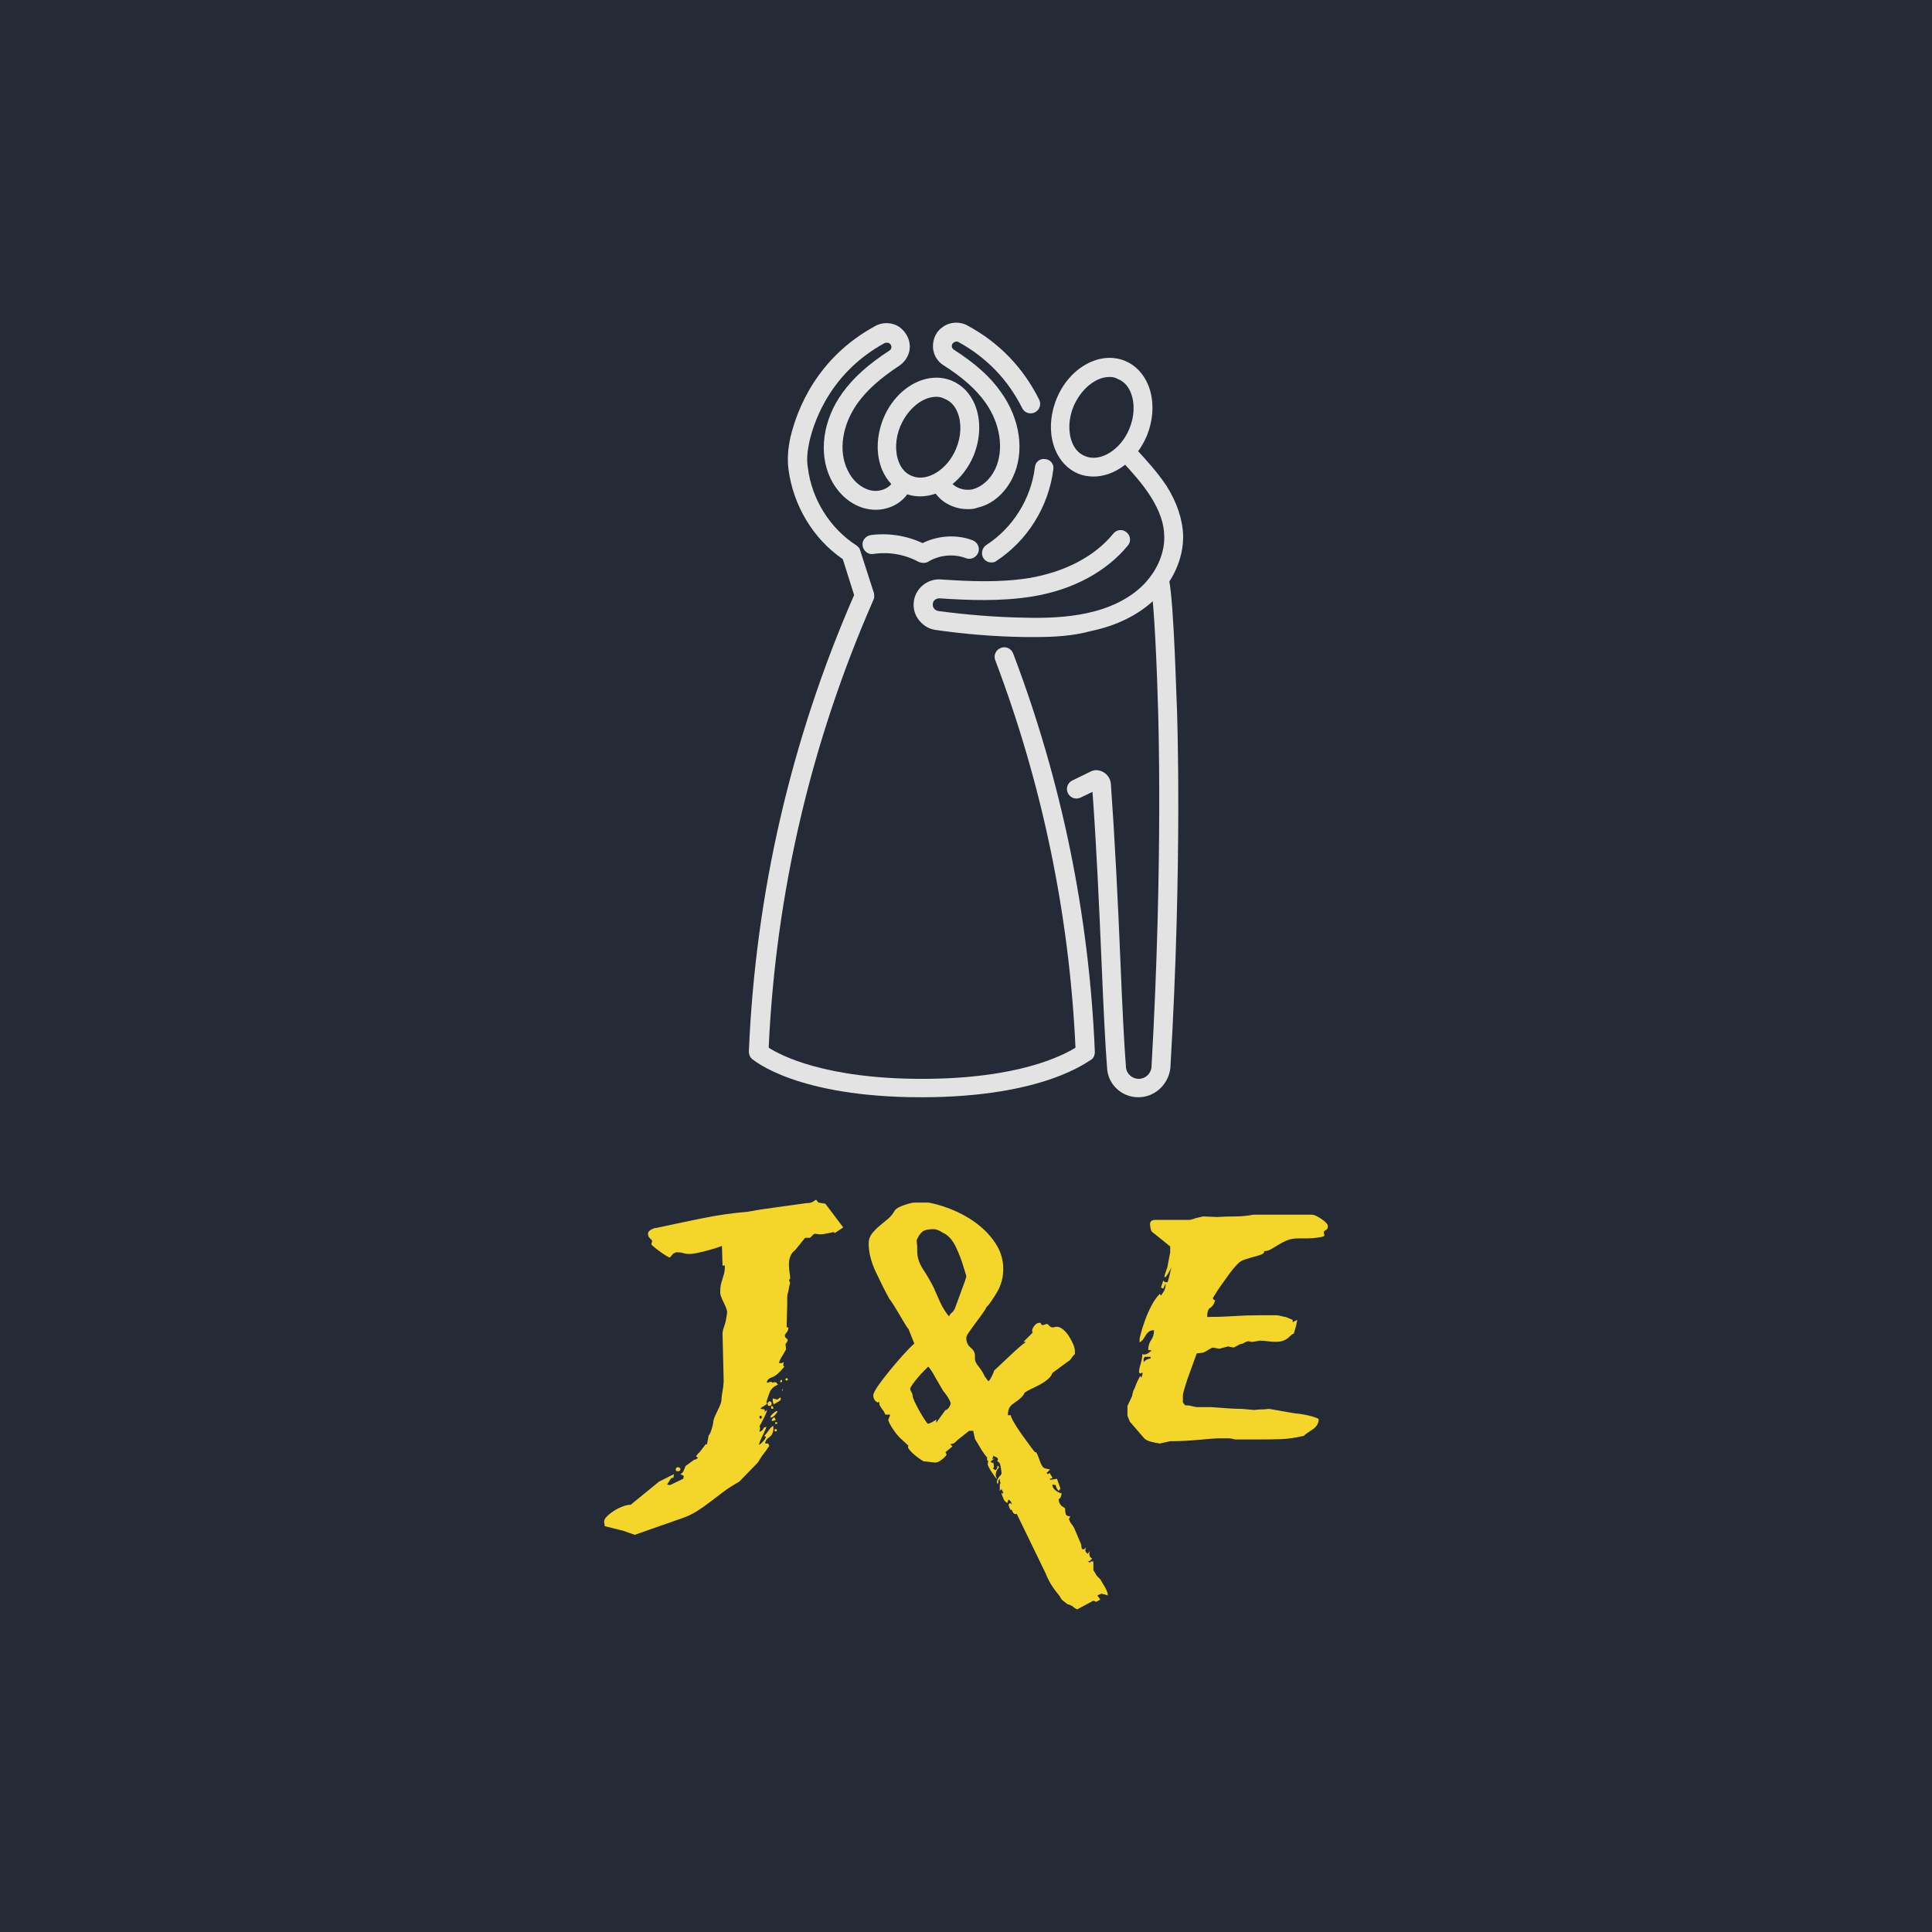 <svg version="1.1" preserveAspectRatio="none" xmlns="http://www.w3.org/2000/svg" width="500" height="500" viewBox="0 0 500 500"><rect width="100%" height="100%" fill="#252A37" fill-opacity="1"/><svg viewBox="77.923 170.849 212.004 376.893" width="187.314" height="333" x="156.343px" y="83.5px" xmlns="http://www.w3.org/2000/svg" xmlns:xlink="http://www.w3.org/1999/xlink" preserveAspectRatio="none"><defs></defs><style>.companyName {fill:#F4D529;fill-opacity:1;}.icon1 {fill:#E3E3E3;fill-opacity:1;}.icon2 {fill:#575757;fill-opacity:1;}.icon3 {fill:#949494;fill-opacity:1;}.icon3-str {stroke:#949494;stroke-opacity:1;}</style><defs></defs><g opacity="1" transform="rotate(0 77.923 427.741)">
<svg width="212.004" height="120" x="77.923" y="427.741" version="1.1" preserveAspectRatio="none" viewBox="-1.2 -17.12 50.12 28.36">
  <g transform="matrix(1 0 0 1 0 0)" class="companyName"><path id="id-D6z1nYkh3" d="M11.20-5.64L11.28-5.56Q10.80-4.96 10.46-4.84Q10.12-4.72 10.08-4.52L10.08-4.52L10.08-4.44L10.36-4.52L10.48-4.44L10.52-4.48L10.64-4.48Q10.72-4.48 10.74-4.44Q10.76-4.40 10.84-4.32L10.84-4.32Q10.40-4.12 10.28-3.82Q10.16-3.52 10.04-3.12L10.04-3.12L10.08-3Q10.08-2.96 9.84-2.82Q9.60-2.68 9.64-2.64L9.64-2.64L9.92-2.60L9.92-2.44L10.08-2.56Q10.08-2.44 9.88-2.04Q9.68-1.64 9.56-1.44L9.56-1.44L9.60-1.32Q9.60-1.24 9.58-1.20Q9.56-1.16 9.56-1.08L9.56-1.08L9.56-1.04Q9.80-1.16 9.82-1.26Q9.84-1.36 10.04-1.40L10.04-1.40Q10.04-1.36 9.96-1.18Q9.88-1 9.78-0.80Q9.68-0.60 9.60-0.40Q9.52-0.20 9.52-0.16L9.52-0.16Q9.60-0.16 9.80-0.38Q10-0.60 10-0.68L10-0.68L10-0.72L9.92-0.72L9.92-0.80Q10-0.88 10.22-1.18Q10.44-1.48 10.52-1.44L10.52-1.44L10.52-1.28Q10.52-0.88 10.24-0.68Q9.96-0.48 9.96-0.28L9.96-0.28L9.96-0.24L10.16-0.24L10.24-0.08L10.16 0.04Q10.08 0.12 10.08 0.16L10.08 0.16L9.72 0.64L9.44 1.08L8.16 2.40Q7.52 2.76 7.04 3.12Q6.56 3.48 6.12 3.82Q5.68 4.16 5.20 4.46Q4.72 4.76 4.12 4.96L4.12 4.96L0.92 6.08L0.12 5.80L-1.16 5.48Q-1.16 5.40-1.18 5.32Q-1.20 5.24-1.20 5.16L-1.20 5.16Q-1.20 5-1 4.80Q-0.80 4.60-0.52 4.42Q-0.24 4.24 0.08 4.12Q0.40 4 0.64 4L0.64 4L2.60 2.40L3.64 1.88L3.60 2.12L3.44 2.16L3.16 2.60L3.36 2.64L4.28 2.20L4.32 2L4.08 1.88Q4.24 1.80 4.30 1.66Q4.36 1.52 4.44 1.32L4.44 1.32L5.04 0.88Q5.16 0.88 5.24 0.80Q5.32 0.72 5.32 0.76L5.32 0.76L5.16 0.64L5.32 0.44Q5.36 0.44 5.60 0.12L5.60 0.12L5.84-0.20L5.92-0.16L6.04-0.80Q6.16-0.92 6.26-1.28Q6.36-1.64 6.36-1.72L6.36-1.72Q6.36-1.84 6.44-2.04Q6.52-2.24 6.64-2.48Q6.76-2.72 6.84-2.92Q6.92-3.12 6.92-3.20L6.92-3.20Q6.92-3.24 6.94-3.44Q6.96-3.64 7-3.86Q7.04-4.08 7.06-4.28Q7.08-4.48 7.08-4.56L7.08-4.56L7-7.84Q7-8.04 7.12-8.36Q7.24-8.68 7.32-9.32L7.32-9.32Q7.32-9.52 7.08-10Q6.84-10.48 6.84-10.68L6.84-10.68Q6.84-11.04 6.88-11.22Q6.92-11.40 6.98-11.58Q7.04-11.76 7.10-11.98Q7.16-12.20 7.16-12.56L7.16-12.56L7-12.56L6.96-13.92Q6.44-13.72 5.72-13.54Q5-13.36 4.72-13.36L4.72-13.36Q4.48-13.36 4.28-13.42Q4.08-13.48 3.84-13.48L3.84-13.48Q3.76-13.48 3.70-13.44Q3.64-13.40 3.60-13.40L3.60-13.40L3.36-13.12Q3.28-13.12 3.06-13.26Q2.84-13.40 2.62-13.56Q2.40-13.72 2.24-13.86Q2.08-14 2.08-14L2.08-14Q2.08-14.12 2.10-14.16Q2.12-14.20 2.12-14.28L2.12-14.28Q2.12-14.32 1.98-14.44Q1.84-14.56 1.84-14.76L1.84-14.76Q1.84-15 2.32-15.16L2.32-15.16L2.40-15.16Q3.88-15.48 5.54-15.82Q7.20-16.16 8.72-16.28L8.72-16.28L9.64-16.44L12.80-16.88Q13.12-16.88 13.26-16.98Q13.40-17.08 13.48-17.12L13.48-17.12L13.64-16.92L14.12-16.84L15.36-15.20L14.76-14.80L14.72-14.88Q14.68-14.88 14.32-14.80Q13.96-14.72 13.76-14.72L13.76-14.72Q13.64-14.72 13.56-14.74Q13.48-14.76 13.40-14.76L13.40-14.76Q13.32-14.76 13.20-14.62Q13.08-14.48 13.04-14.48L13.04-14.48L12.72-14.48L12.04-13.64Q11.60-13.32 11.60-12.64L11.60-12.64Q11.60-12.44 11.62-12.24Q11.64-12.04 11.68-11.80L11.68-11.80L11.68-11.64L11.60-11.56L11.68-11.36Q11.60-11.04 11.58-10.90Q11.56-10.76 11.52-10.64Q11.48-10.52 11.48-10.36Q11.48-10.20 11.48-9.92L11.48-9.92L11.44-8.28L11.56-8.28Q11.56-8.08 11.46-7.96Q11.36-7.84 11.32-7.76L11.32-7.76Q11.32-7.56 11.40-7.54Q11.48-7.52 11.52-7.36L11.52-7.36L11.36-7.12L11.40-6.80Q11.40-6.72 11.16-6.34Q10.92-5.96 10.92-5.84L10.92-5.84Q10.92-5.80 10.96-5.80L10.96-5.80Q11.16-5.80 11.24-5.88L11.24-5.88L11.20-5.64ZM10.48-3.20L10.48-3.36Q10.52-3.36 10.58-3.34Q10.64-3.32 10.80-3.28L10.80-3.28L11-3.44Q11-3.40 11.02-3.38Q11.04-3.36 11.04-3.32L11.04-3.32Q11.04-3.24 10.90-3.16Q10.76-3.08 10.56-2.96L10.56-2.96Q10.48-3.04 10.48-3.20L10.48-3.20ZM10.72-2.48L10.72-2.48L10.80-2.48Q10.80-2.40 10.68-2.26Q10.56-2.12 10.40-2.04L10.40-2.04L10.36-2.04Q10.32-2.04 10.32-2.08L10.32-2.08Q10.32-2.16 10.48-2.30Q10.64-2.44 10.72-2.48ZM4.08 1.48L4.08 1.48L4.08 1.56Q4.08 1.68 3.88 1.68L3.88 1.68Q3.76 1.68 3.76 1.56L3.76 1.56Q3.76 1.40 3.92 1.40L3.92 1.40Q4 1.40 4.08 1.48ZM10.24-3.16L10.24-3.16Q10.40-3.16 10.40-3L10.40-3Q10.40-2.84 10.24-2.84L10.24-2.84Q10.12-2.84 10.12-3L10.12-3Q10.12-3.08 10.24-3.16ZM10.64-1.96L10.64-1.96Q10.68-1.88 10.68-1.88L10.68-1.88Q10.68-1.84 10.44-1.80L10.44-1.80Q10.40-1.80 10.40-1.84L10.40-1.84Q10.40-1.88 10.46-1.96Q10.52-2.04 10.56-2.04L10.56-2.04Q10.64-2.04 10.64-1.96ZM9.64-2.16L9.64-2.16L9.60-2.16Q9.56-2.16 9.56-2.08L9.56-2.08Q9.56-1.96 9.64-1.96L9.64-1.96Q9.72-1.96 9.72-2.04L9.72-2.04Q9.72-2.16 9.64-2.16ZM10.44-2.84L10.44-2.84Q10.52-2.76 10.52-2.72L10.52-2.72Q10.52-2.64 10.48-2.64L10.48-2.64Q10.36-2.64 10.36-2.72L10.36-2.72Q10.36-2.84 10.44-2.84ZM11.44-4.76L11.44-4.76Q11.52-4.76 11.52-4.68L11.52-4.68Q11.52-4.60 11.44-4.60L11.44-4.60Q11.36-4.60 11.36-4.68L11.36-4.68Q11.36-4.76 11.44-4.76ZM10.68-1.24L10.68-1.24Q10.76-1.24 10.76-1.16L10.76-1.16Q10.76-1.08 10.68-1.08L10.68-1.08Q10.60-1.08 10.60-1.16L10.60-1.16Q10.60-1.24 10.68-1.24ZM10.72-1.72L10.72-1.72Q10.80-1.72 10.80-1.64L10.80-1.64Q10.76-1.60 10.72-1.60L10.72-1.60L10.64-1.60L10.64-1.64Q10.64-1.72 10.72-1.72ZM11.12-4.60L11.12-4.56Q11.12-4.48 11.04-4.48L11.04-4.48L11-4.48L11-4.56Q11-4.64 11.08-4.64L11.08-4.64Q11.12-4.64 11.12-4.60L11.12-4.60ZM11.12-3.96L11.20-4.04L11.12-3.84L11.12-3.96Z M33.68 10.28L33.68 10.28L33.44 10.20Q33.36 10.20 33.34 10.18Q33.32 10.16 33.24 10.16L33.24 10.16Q33.20 10.16 33.18 10.18Q33.16 10.20 33.12 10.20L33.12 10.20L32.96 10.28L33.16 10.56L32.88 10.72L32.68 10.64L31.56 11.24L31.40 11.16Q31.36 11.12 31.28 11.06Q31.20 11 31.12 10.96L31.12 10.96L30.88 10.88L30.48 10.56Q30.36 10.32 30.22 10.16Q30.08 10 29.94 9.80Q29.80 9.60 29.66 9.36Q29.52 9.12 29.36 8.72L29.36 8.72L27.36 4.60L27.36 4.64L27.28 4.64Q27.12 4.64 27.04 4.36L27.04 4.36L26.96 4.36L26.88 4.24Q26.80 4 26.80 4L26.80 4L26.88 3.88L27.04 3.96L27 3.88Q27 3.76 26.80 3.64L26.80 3.64L26.72 3.88Q26.52 3.76 26.46 3.60Q26.40 3.44 26.32 3.24L26.32 3.24L26.32 3.16L26.40 3.24L26.44 3.16L26.32 2.92L26.20 3.04L26.20 2.64Q26.20 2.56 26.22 2.56Q26.24 2.56 26.24 2.48L26.24 2.48Q26.24 2.40 26.20 2.36L26.20 2.36L26.20 2.20Q26.08 2.32 26.10 2.40Q26.12 2.48 26.04 2.56L26.04 2.56L26 2.44Q26 2.24 26.18 2.04Q26.36 1.84 26.32 1.80L26.32 1.80Q26.32 1.72 26.26 1.36Q26.20 1 26 1L26 1Q26.08 1 26.04 0.98Q26 0.96 26.08 0.88L26.08 0.88Q26.04 0.72 25.94 0.70Q25.84 0.68 25.76 0.60L25.76 0.60L25.68 0.84L25.84 0.80L25.56 1L25.68 1.12L25.76 1.08L25.80 1.40L25.72 1.48L25.88 1.60Q26.04 1.56 26.04 1.28L26.04 1.28L26.16 1.40Q25.92 1.64 25.92 1.92L25.92 1.92Q25.92 2.04 26 2.20L26 2.20Q25.96 2.20 25.86 2.06Q25.76 1.92 25.64 1.74Q25.52 1.56 25.44 1.40Q25.36 1.24 25.36 1.20L25.36 1.20L25.40 0.96L25.32 0.92L25.32 0.72Q25.24 0.64 25.14 0.50Q25.04 0.36 24.96 0.24L24.96 0.24L24.60-0.36L24.48-0.56Q24.48-0.60 24.42-0.84Q24.36-1.08 24.36-1.12L24.36-1.12L24.08-1.12L23.32-0.52Q23.20-0.40 23.08-0.30Q22.96-0.20 22.76-0.20L22.76-0.20L22.92-0.04L22.44 0.36L22.52 0.52Q22.44 0.68 22.18 0.88Q21.92 1.08 21.72 1.08L21.72 1.08L21.04 1L20.96 1Q20.92 1 20.74 0.88Q20.56 0.76 20.36 0.60Q20.16 0.44 20 0.26Q19.84 0.08 19.84 0L19.84 0Q19.84-0.04 19.88-0.08L19.88-0.08L19.28-0.64Q19.04-0.88 18.80-1.24Q18.56-1.60 18.48-1.84L18.48-1.84Q18.48-1.92 18.54-2.04Q18.60-2.16 18.60-2.24L18.60-2.24L18.28-2.24L18.16-2.48Q17.84-2.88 17.86-3Q17.88-3.12 17.80-3.12L17.80-3.12L17.76-3.08Q17.68-3.08 17.56-3.22Q17.44-3.36 17.44-3.56L17.44-3.56Q17.44-3.76 17.76-4.22Q18.08-4.68 18.52-5.22Q18.96-5.76 19.44-6.30Q19.92-6.84 20.28-7.16L20.28-7.16L19.88-8.16Q19.80-8.24 19.62-8.54Q19.44-8.84 19.24-9.18Q19.04-9.52 18.84-9.84Q18.64-10.16 18.56-10.24L18.56-10.24Q18.12-11.04 17.62-12.10Q17.12-13.16 17.12-14.08L17.12-14.08Q17.12-14.48 17.34-14.76Q17.56-15.04 17.84-15.28Q18.12-15.52 18.42-15.76Q18.72-16 18.92-16.36L18.92-16.36Q19.04-16.56 19.56-16.74Q20.08-16.92 20.32-16.92L20.32-16.92L21.28-16.92Q22.28-16.72 23.20-16.30Q24.12-15.88 24.84-15.28Q25.56-14.68 26-13.94Q26.44-13.20 26.44-12.32L26.44-12.32Q26.44-11.44 26-10.70Q25.56-9.96 25.28-9.68L25.28-9.68Q25.16-9.44 24.92-9.12Q24.68-8.80 24.46-8.50Q24.24-8.20 24.06-7.94Q23.88-7.68 23.88-7.56L23.88-7.56Q23.88-7.12 24.18-6.88Q24.48-6.64 24.48-6.32L24.48-6.32L24.48-6.08Q24.48-5.88 24.74-5.56Q25-5.24 25.16-4.88L25.16-4.88L25.40-4.56Q25.48-4.56 25.64-4.88Q25.80-5.20 25.80-5.28L25.80-5.28L27.16-6.56Q27.24-6.64 27.54-6.90Q27.84-7.16 27.92-7.20L27.92-7.20L28-7.28L27.84-7.28L28.48-7.92Q28.44-7.96 28.44-8.04L28.44-8.04Q28.44-8.20 28.60-8.40Q28.76-8.60 28.96-8.60L28.96-8.60Q29.04-8.60 29.06-8.52Q29.08-8.44 29.20-8.44L29.20-8.44L29.44-8.52Q29.52-8.52 29.62-8.40Q29.72-8.28 29.84-8.28L29.84-8.28Q29.96-8.28 30-8.30Q30.04-8.32 30.16-8.32L30.16-8.32Q30.36-8.32 30.58-8.14Q30.80-7.96 30.98-7.68Q31.16-7.40 31.28-7.12Q31.40-6.84 31.40-6.64L31.40-6.64L31.40-6.44Q31.24-6.28 31.14-6.12Q31.04-5.96 30.92-5.92L30.92-5.92L29.84-5.12Q29.76-4.88 29.52-4.68Q29.28-4.48 28.98-4.32Q28.68-4.16 28.38-4.02Q28.08-3.88 27.92-3.76L27.92-3.76L27.84-3.60Q27.64-3.36 27.44-3.22Q27.24-3.08 27.08-2.96Q26.92-2.84 26.84-2.66Q26.76-2.48 26.76-2.20L26.76-2.20L26.96-2.20Q26.96-2.08 27.18-1.70Q27.40-1.32 27.70-0.90Q28-0.48 28.28-0.10Q28.56 0.28 28.64 0.36L28.64 0.36L28.72 0.36Q28.84 0.56 28.98 0.98Q29.12 1.40 29.32 1.48L29.32 1.48L29.68 1.56L29.44 1.80L29.52 1.88L29.68 1.80Q29.68 1.88 29.76 1.98Q29.84 2.08 29.84 2.16L29.84 2.16L29.68 2.20L29.68 2.28L30.16 2.20L30.40 2.88L30.28 3.04Q30.08 2.84 30.08 2.64L30.08 2.64L29.84 2.60Q29.84 2.84 30.08 3.02Q30.32 3.20 30.48 3.20L30.48 3.20Q30.48 3.32 30.42 3.46Q30.36 3.60 30.28 3.60L30.28 3.60L30.28 3.64Q30.28 3.88 30.48 4.08L30.48 4.08L30.72 4.24Q30.72 4.44 30.76 4.62Q30.80 4.80 31.08 4.80L31.08 4.80L31 4.96Q31 5.12 31.16 5.32Q31.32 5.52 31.40 5.72L31.40 5.72L31.84 6.76Q31.84 6.84 31.86 6.96Q31.88 7.08 31.96 7.08L31.96 7.08L32.04 7.08L32.16 6.96L32.12 7.16Q32.12 7.24 32.28 7.40L32.28 7.40L32.44 7.20Q32.40 7.28 32.40 7.40L32.40 7.40Q32.40 7.64 32.60 7.72L32.60 7.72Q32.52 7.80 32.46 7.86Q32.40 7.92 32.28 7.92L32.28 7.92L32.44 8L32.52 7.92L32.68 7.92L32.68 8.52L32.92 8.92L33.16 9.16Q33.28 9.36 33.48 9.70Q33.68 10.04 33.68 10.28ZM20.44-14.32L20.48-13.88L20.48-13.56Q20.48-12.92 20.90-12.28Q21.32-11.64 21.64-11L21.64-11Q21.84-10.52 22.08-10Q22.32-9.48 22.68-9.04L22.68-9.04Q22.76-9.20 22.88-9.30Q23-9.40 23.08-9.56L23.08-9.56L23.80-11.52Q23.80-11.56 23.84-11.66Q23.88-11.76 23.88-11.84L23.88-11.84L23.72-12.36Q23.52-13.08 23.16-13.84Q22.80-14.60 22.24-14.84L22.24-14.84L22.04-14.96Q21.96-15 21.84-15.04Q21.72-15.08 21.64-15.08L21.64-15.08Q21.08-15.08 20.86-14.92Q20.64-14.76 20.44-14.32L20.44-14.32ZM20.16-3.56L20.16-3.56Q20.16-3.44 20.30-3.14Q20.44-2.84 20.62-2.52Q20.80-2.20 20.98-1.92Q21.16-1.64 21.24-1.60L21.24-1.60L21.52-1.72Q21.80-1.88 21.80-1.92L21.80-1.92L21.80-1.68L22.44-2.56Q22.56-2.56 22.68-2.74Q22.80-2.92 22.80-3.04L22.80-3.04Q22.72-3.28 22.54-3.54Q22.36-3.80 22.28-3.88L22.28-3.88L21.72-4.84Q21.64-5 21.54-5.16Q21.44-5.32 21.32-5.48L21.32-5.48L21.24-5.56Q21.16-5.48 20.94-5.26Q20.72-5.04 20.52-4.80Q20.32-4.56 20.16-4.34Q20-4.12 20-4.04L20-4.04L20-3.96Q20.12-3.72 20.14-3.68Q20.16-3.64 20.16-3.56Z M44.24-7.36L44.24-7.36Q44.16-7.36 43.98-7.32Q43.80-7.28 43.64-7.28L43.64-7.28L43.56-7.28L43.44-7.32Q43.32-7.32 43.14-7.22Q42.96-7.12 42.84-7.12L42.84-7.12L42.40-6.88L42-6.96L41.40-6.80L40.96-6.88Q40.88-6.88 40.60-6.70Q40.32-6.52 40.20-6.52L40.20-6.52L39.84-6.48L39.20-4.72Q39.08-4.36 38.98-4.02Q38.88-3.68 38.88-3.56L38.88-3.56L38.88-3.08L39.04-2.88L39.20-2.88Q39.32-2.88 39.54-2.82Q39.76-2.76 39.88-2.76L39.88-2.76L40.84-2.76Q42.32-2.64 42.80-2.64L42.80-2.64L42.96-2.64Q43.04-2.64 43.40-2.60Q43.76-2.56 43.80-2.56L43.80-2.56Q43.84-2.56 44-2.58Q44.16-2.60 44.34-2.60Q44.52-2.60 44.66-2.62Q44.80-2.64 44.84-2.64L44.84-2.64L46.68-2.32Q46.80-2.32 47.06-2.28Q47.32-2.24 47.58-2.18Q47.84-2.12 48.06-2.04Q48.28-1.96 48.28-1.92L48.28-1.92Q48.28-1.48 47.84-1.20Q47.40-0.92 47.24-0.76L47.24-0.76L47.20-0.76Q46.32-0.56 45.62-0.54Q44.92-0.52 44.04-0.52L44.04-0.52L42.48-0.52Q42.24-0.60 41.98-0.60Q41.72-0.60 41.44-0.60L41.44-0.60Q41.08-0.60 40.02-0.50Q38.96-0.40 38-0.40L38-0.40L37.28-0.24Q37-0.28 36.68-0.36Q36.36-0.44 36.20-0.60L36.20-0.60L35.20-1.76L35.04-2.16L35.04-2.84L35.36-3.52Q35.36-3.56 35.44-3.88L35.44-3.88L35.56-4.12Q35.64-4.36 35.72-4.52Q35.80-4.68 35.92-4.92L35.92-4.92L36-4.80Q36.08-4.96 36.08-5.08L36.08-5.08L36.08-5.16L35.92-5.08L35.84-5.16Q35.84-5.40 35.94-5.70Q36.04-6 36.08-6.44L36.08-6.44Q36.12-6.40 36.20-6.40L36.20-6.40Q36.32-6.40 36.48-6.50Q36.64-6.60 36.72-6.68L36.72-6.68L36.48-6.72Q36.48-7.12 36.68-7.40Q36.88-7.68 36.88-8.08L36.88-8.08Q36.64-8.08 36.52-7.98Q36.40-7.88 36.32-7.76Q36.24-7.64 36.16-7.50Q36.08-7.36 35.88-7.24L35.88-7.24L35.88-7.48Q35.88-7.52 35.98-7.90Q36.08-8.28 36.26-8.78Q36.44-9.28 36.70-9.78Q36.96-10.28 37.28-10.60L37.28-10.60L37.36-10.48Q37.48-10.64 37.58-10.82Q37.68-11 37.68-11.20L37.68-11.20L37.68-11.32L37.52-10.96L37.36-11.04L37.52-11.52L37.60-11.44Q37.64-11.40 37.80-11.40L37.80-11.40Q37.84-11.40 37.94-11.82Q38.04-12.24 38.08-12.44L38.08-12.44Q38-12.24 37.86-12.02Q37.72-11.80 37.68-11.76L37.68-11.76L37.60-11.76Q37.60-11.88 37.72-12.20Q37.84-12.52 37.84-12.64L37.84-12.64L38-13.48L38-13.88L37.16-14.56L36.76-14.88Q36.68-14.92 36.64-15.14Q36.60-15.36 36.60-15.40L36.60-15.40Q36.60-15.72 36.96-15.72L36.96-15.72L39.28-15.72Q39.44-15.72 39.76-15.84L39.76-15.84L40.28-15.96L41.24-15.92Q41.88-15.96 42.50-15.96Q43.12-15.96 43.76-16.08L43.76-16.08L47.80-16.08Q48.04-16.08 48.48-15.78Q48.92-15.48 48.92-15.28L48.92-15.28Q48.92-15.08 48.78-15.02Q48.64-14.96 48.64-14.84L48.64-14.84L48.68-14.64Q48.68-14.56 48.26-14.50Q47.84-14.44 47.56-14.44L47.56-14.44L46.88-14.44Q46.40-14.44 46.08-14.30Q45.76-14.16 45.50-14Q45.24-13.84 45-13.70Q44.76-13.56 44.52-13.56L44.52-13.56Q44.52-13.40 44.30-13.32Q44.08-13.24 43.78-13.16Q43.48-13.08 43.18-12.98Q42.88-12.88 42.72-12.72L42.72-12.72Q42.40-12.40 42.12-12.02Q41.84-11.64 41.56-11.24L41.56-11.24Q41.24-10.80 40.96-10.32L40.96-10.32Q40.96-10.16 41.12-10.16L41.12-10.16Q41-9.76 40.78-9.64Q40.56-9.52 40.56-9L40.56-9Q41.52-9 42.40-9.06Q43.28-9.12 44.24-9.12L44.24-9.12L45.36-9.12Q45.48-9.12 45.70-9.06Q45.92-9 46-9L46-9L46.48-8.80L46.48-8.64L46.80-8.80L46.72-8.40L46.56-7.84Q46.48-7.84 46.40-7.76Q46.32-7.68 46.18-7.56Q46.04-7.44 45.84-7.36Q45.64-7.28 45.28-7.28L45.28-7.28Q45.04-7.28 44.74-7.32Q44.44-7.36 44.24-7.36ZM36.64-6.24L36.24-6.24Q36.16-6.16 36.16-6.04L36.16-6.04L36.16-5.88Q36.40-6.12 36.64-6.12L36.64-6.12L36.64-6.24Z"/></g>
</svg>
</g><g opacity="1" transform="rotate(0 120.324 170.849)">
<svg width="127.202" height="226.893" x="120.324" y="170.849" version="1.1" preserveAspectRatio="none" viewBox="54 17.893 92.003 164.107">
  <g transform="matrix(1 0 0 1 0 0)"><g><g><defs><path d="M127 50.5c-1.1 0-2.2-.2-3.2-.6-2.2-.9-3.9-2.7-4.9-5.1-1.3-3.2-1.2-7.1.3-10.8 2.7-6.6 9.2-10.2 14.5-8 2.2.9 3.9 2.7 4.9 5.1 1.3 3.2 1.2 7.1-.3 10.8-2.2 5.2-6.8 8.6-11.3 8.6zm3.4-21.1c-2.9 0-6 2.5-7.6 6.2-1.1 2.6-1.2 5.5-.3 7.7.4 1 1.2 2.3 2.8 2.9 3.2 1.3 7.5-1.4 9.3-5.8 1.1-2.6 1.2-5.5.3-7.7-.4-1-1.2-2.3-2.8-2.9-.5-.3-1.1-.4-1.7-.4zm6 11.7z" data-color="1" id="id-DFQBjvS22"></path></defs><use class="icon1" xlink:href="#id-DFQBjvS22"></use></g><g><defs><path d="M114.9 84.5h-2.5c-6.3-.1-12.6-.6-18.8-1.5-1.6-.2-2.9-1.1-3.8-2.4-.9-1.3-1.1-2.9-.7-4.4.7-2.4 3-4.1 5.6-3.9 6 .4 12.4.7 18.7-.3 7.6-1.3 13.9-4.6 17.8-9.4.7-.9 2-1 2.8-.3.9.7 1 2 .3 2.8-4.5 5.5-11.6 9.4-20.2 10.8-6.7 1.1-13.7.8-19.7.4-.7 0-1.3.4-1.4 1-.1.5 0 .9.2 1.1.1.2.4.5 1 .6 6.1.8 12.2 1.3 18.3 1.4 4 .1 8.8 0 13.3-1 4.6-1 8.5-2.9 11.3-5.5 3.1-2.9 5-6.9 4.9-10.7 0-2.7-1-5.5-2.9-8.5-1.7-2.7-4-5.2-6.2-7.6-.8-.8-.7-2.1.1-2.8.8-.8 2.1-.7 2.8.1 2.3 2.5 4.7 5.1 6.7 8.1 2.2 3.5 3.4 7.1 3.5 10.5.1 4.9-2.2 9.9-6.2 13.7-3.3 3.1-7.9 5.4-13.2 6.5-4 1.1-8.1 1.3-11.7 1.3z" data-color="1" id="id-DFQBjvS23"></path></defs><use class="icon1" xlink:href="#id-DFQBjvS23"></use></g><g><defs><path d="M136.5 182c-3.5 0-6.4-2.7-6.6-6.1-.4-5-.8-13.3-1.2-23-.5-11.7-1.1-24.8-1.9-35.6l-2.5 1.2c-1 .5-2.2.1-2.7-.9s-.1-2.2.9-2.7l4.1-2c.3-.1.6-.2.9-.2 1.7 0 3.1 1.3 3.2 3 .8 11.1 1.5 24.9 2 37.1.4 9.7.8 18 1.2 22.9.1 1.3 1.3 2.4 2.7 2.4 1.4 0 2.6-1.1 2.7-2.5 2.5-43.8 1.4-75.2 1.4-75.5-.2-7.6-.8-23.1-1.6-26.9-.2-1.1.5-2.1 1.5-2.4 1.1-.2 2.1.5 2.4 1.5 1.1 5.1 1.6 26.7 1.7 27.6 0 .3 1.2 31.9-1.4 75.9-.4 3.5-3.3 6.2-6.8 6.2z" data-color="1" id="id-DFQBjvS24"></path></defs><use class="icon1" xlink:href="#id-DFQBjvS24"></use></g><g><defs><path d="M90.3 54.7c-1.1 0-2.2-.2-3.2-.6-2.2-.9-3.9-2.7-4.9-5.1-1.3-3.2-1.2-7.1.3-10.8 2.7-6.6 9.2-10.2 14.5-8 2.2.9 3.9 2.7 4.9 5.1 1.3 3.2 1.2 7.1-.3 10.8-2.2 5.2-6.8 8.6-11.3 8.6zm3.4-21.1c-2.9 0-6 2.5-7.6 6.2-1.1 2.6-1.2 5.5-.3 7.7.4 1 1.2 2.3 2.8 2.9 3.2 1.3 7.5-1.4 9.3-5.8 1.1-2.6 1.2-5.5.3-7.7-.4-1-1.2-2.3-2.8-2.9-.6-.3-1.1-.4-1.7-.4zm6 11.7z" data-color="1" id="id-DFQBjvS25"></path></defs><use class="icon1" xlink:href="#id-DFQBjvS25"></use></g><g><defs><path d="M100.3 57.4c-3.1 0-6.1-1.7-7.4-4.4-.5-1-.1-2.2.9-2.7s2.2-.1 2.7.9c.8 1.6 3 2.4 4.9 2 1.9-.5 3.7-2 4.8-4.3 1.9-4.1 1.1-9.6-2.1-14.1-2-2.8-4.8-5.3-8.9-7.9-1.4-.9-2.2-2.4-2.2-4s.7-3.2 2.1-4.1c1.5-1.1 3.6-1.2 5.2-.3 6.7 3.6 11.8 8.9 15.2 15.7.5 1 .1 2.2-.9 2.7s-2.2.1-2.7-.9c-3-6-7.5-10.7-13.5-14-.3-.2-.7-.1-1 .1-.4.3-.4.6-.4.8 0 .2.1.5.4.7 4.5 2.9 7.7 5.7 10 9 4.1 5.7 5.1 12.7 2.5 18.1-1.6 3.3-4.3 5.7-7.5 6.4-.7.3-1.4.3-2.1.3z" data-color="1" id="id-DFQBjvS26"></path></defs><use class="icon1" xlink:href="#id-DFQBjvS26"></use></g><g><defs><path d="M105.4 68.7c-.7 0-1.3-.3-1.7-.9-.6-.9-.3-2.2.6-2.8 5.6-3.6 9.5-9.8 10.3-16.5.1-1.1 1.1-1.9 2.2-1.7 1.1.1 1.9 1.1 1.7 2.2-1 7.9-5.5 15.1-12.1 19.4-.2.2-.6.3-1 .3z" data-color="1" id="id-DFQBjvS27"></path></defs><use class="icon1" xlink:href="#id-DFQBjvS27"></use></g><g><defs><path d="M90.5 182c-26.3 0-35.4-7.8-35.8-8.1-.5-.4-.7-1-.7-1.6 1.4-33.4 8.9-66 22.3-96.7L73.9 68c-6.3-4.3-10.5-11.4-11.5-19-.3-2.2-.1-4.5.4-6.8 1.4-5.9 5.6-16.9 18-23.6 1.6-.9 3.7-.8 5.2.3 1.3 1 2.1 2.5 2.1 4.1 0 1.6-.9 3.1-2.2 4-4.1 2.7-6.9 5.2-8.9 8-3.2 4.5-4.1 10-2.1 14.1 1 2.2 2.8 3.8 4.8 4.3s4.2-.4 4.9-2c.5-1 1.7-1.4 2.7-.9 1 .5 1.4 1.7.9 2.7-1.6 3.3-5.6 5-9.4 4.1-3.1-.7-5.9-3.1-7.5-6.4-2.6-5.4-1.6-12.4 2.5-18.1 2.3-3.2 5.5-6.1 10-9 .3-.2.4-.5.4-.7 0-.1 0-.5-.4-.8-.3-.2-.7-.2-1-.1-11 6-14.8 15.7-16 21-.4 1.9-.6 3.7-.3 5.4.8 6.7 4.7 12.9 10.3 16.5.4.3.7.6.8 1.1l2.9 9c.1.5.1 1-.1 1.4-13.2 30.1-20.7 62-22.2 94.9 2.5 1.6 11.9 6.6 32.5 6.6 20.5 0 29.9-5 32.5-6.6-1.3-28.1-7-55.7-17-82.1-.4-1 .1-2.2 1.2-2.6 1-.4 2.2.1 2.6 1.2 10.3 27.1 16.1 55.5 17.3 84.4 0 .6-.2 1.2-.7 1.6-.6.2-9.8 8-36.1 8z" data-color="1" id="id-DFQBjvS28"></path></defs><use class="icon1" xlink:href="#id-DFQBjvS28"></use></g><g><defs><path d="M91 68.8c-.3 0-.7-.1-1-.2-2.9-1.6-6.3-2.2-9.6-1.7-1.1.2-2.1-.6-2.3-1.7s.6-2.1 1.7-2.3c3.7-.5 7.6.1 11 1.7C94 63 98 62.7 101.4 64c1 .4 1.6 1.5 1.2 2.6-.4 1-1.5 1.6-2.6 1.2-2.6-1-5.7-.7-8.1.8-.2.1-.5.2-.9.2z" data-color="1" id="id-DFQBjvS29"></path></defs><use class="icon1" xlink:href="#id-DFQBjvS29"></use></g></g></g>
</svg>
</g></svg></svg>